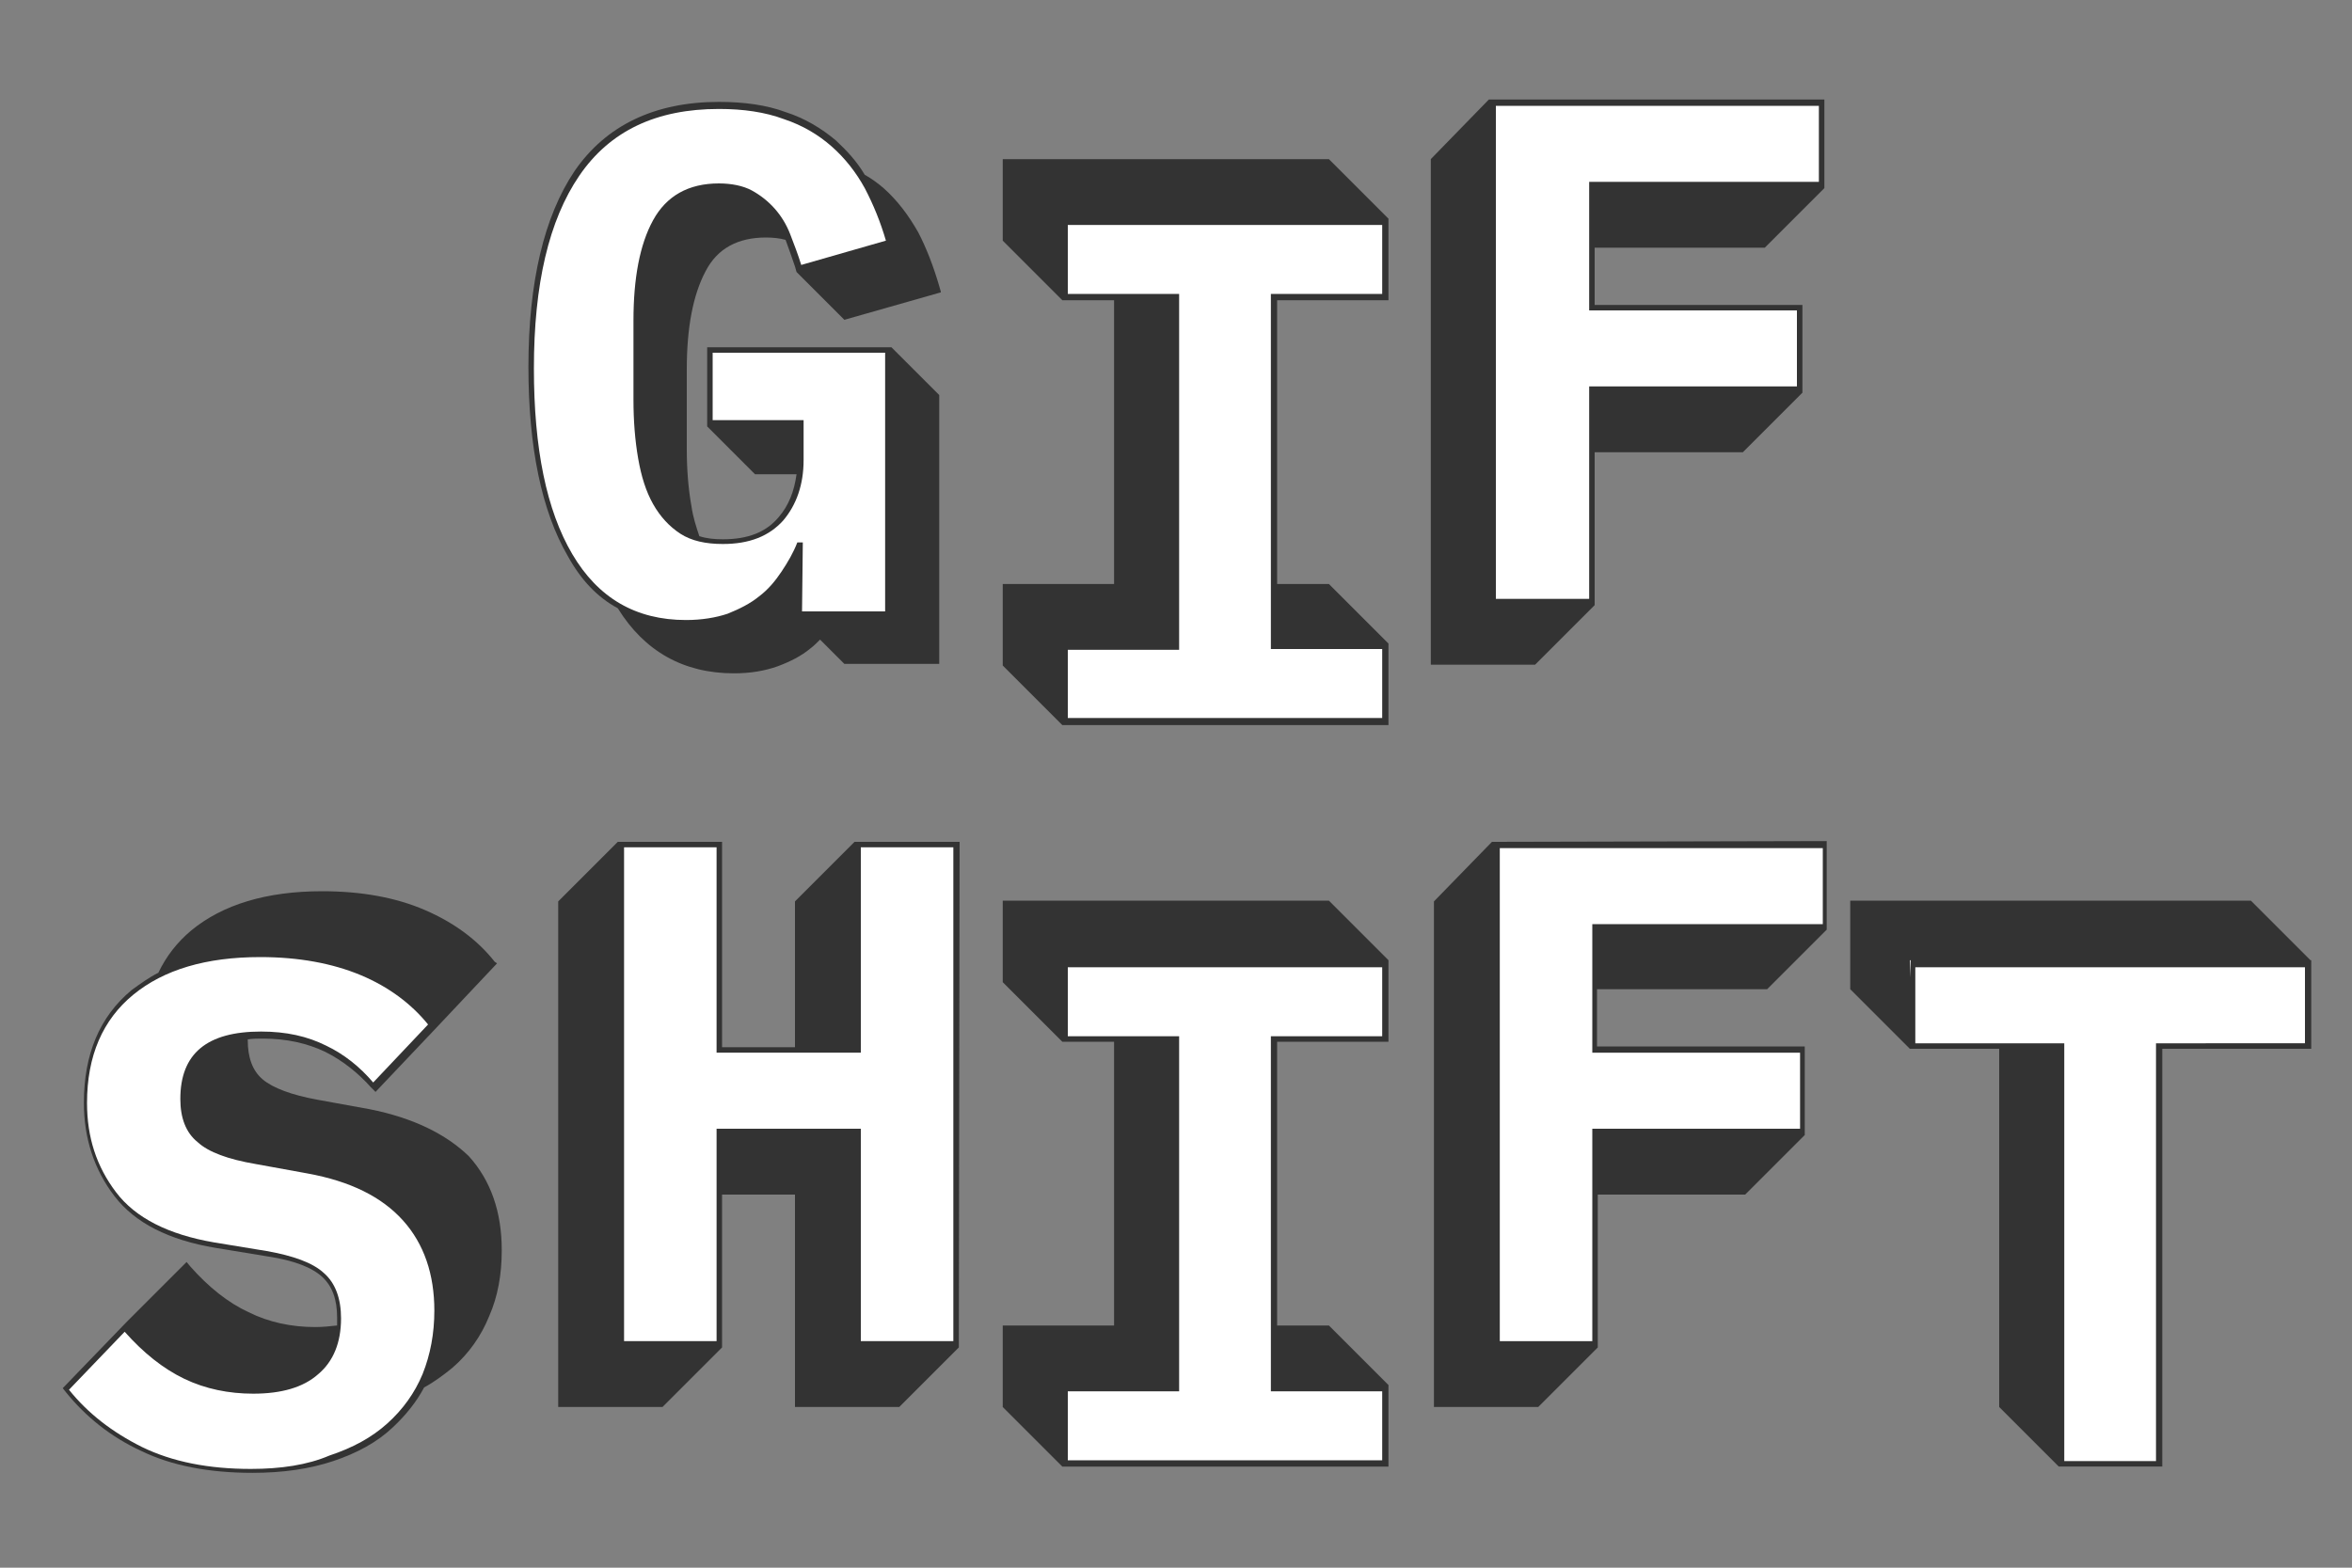 <?xml version="1.0" encoding="utf-8"?>
<!-- Generator: Adobe Illustrator 24.1.3, SVG Export Plug-In . SVG Version: 6.00 Build 0)  -->
<svg version="1.1" id="Layer_1" xmlns="http://www.w3.org/2000/svg" xmlns:xlink="http://www.w3.org/1999/xlink" x="0px" y="0px"
	 viewBox="0 0 300 200" style="enable-background:new 0 0 300 200;" xml:space="preserve">
<rect x="0" y="0" width="300" height="200" fill="#808080" stroke="none"/>
<style type="text/css">
	.st0{fill:#FFFFFF;}
	.st1{fill:#333333;}
</style>
<path class="st0" d="M108.5,75.3h-0.7c-0.5,1.3-1.2,2.5-2,3.7c-0.8,1.2-1.7,2.3-2.9,3.2c-1.1,0.9-2.5,1.6-4,2.2s-3.3,0.8-5.3,0.8
	c-6.4,0-11.2-2.8-14.5-8.4S74.2,63.2,74.2,53c0-10.7,1.9-18.9,5.8-24.6S89.7,20,97.7,20c3.1,0,5.9,0.4,8.3,1.3
	c2.4,0.8,4.4,2,6.1,3.5c1.7,1.5,3.1,3.3,4.2,5.3c1.1,2.1,2,4.3,2.7,6.7l-10.8,3.1c-0.4-1.3-0.9-2.6-1.4-3.9c-0.5-1.3-1.2-2.4-2-3.3
	c-0.8-0.9-1.8-1.7-2.9-2.3c-1.1-0.6-2.6-0.9-4.2-0.9c-3.9,0-6.7,1.6-8.4,4.7c-1.7,3.1-2.5,7.4-2.5,12.8v10.1c0,2.7,0.2,5.2,0.6,7.5
	c0.4,2.3,1,4.2,1.9,5.8c0.9,1.6,2.1,2.9,3.5,3.8c1.4,0.9,3.2,1.3,5.4,1.3c3.4,0,5.9-1,7.7-3c1.7-2,2.6-4.6,2.6-7.7v-5.1H97v-8.6h22
	v32.9h-10.6L108.5,75.3L108.5,75.3z"/>
<path class="st0" d="M39.6,179.8c-5.4,0-10-0.9-13.9-2.8c-3.8-1.9-6.9-4.3-9.3-7.3l7.1-7.4c2.4,2.7,4.9,4.7,7.6,6
	c2.7,1.3,5.7,1.9,8.8,1.9c3.6,0,6.4-0.8,8.3-2.5c1.9-1.6,2.9-4,2.9-7.1c0-2.5-0.7-4.5-2.2-5.8c-1.4-1.3-3.9-2.2-7.3-2.8L35,151
	c-5.8-1-10-3.1-12.5-6.4s-3.7-7-3.7-11.4c0-6,2-10.6,5.9-13.8c3.9-3.2,9.3-4.8,16.2-4.8c4.9,0,9.2,0.8,12.8,2.3
	c3.6,1.5,6.5,3.7,8.6,6.3l-7,7.4c-1.7-2-3.7-3.6-6-4.7c-2.3-1.2-5.1-1.8-8.3-1.8c-6.9,0-10.3,2.8-10.3,8.6c0,2.4,0.7,4.3,2.2,5.5
	c1.4,1.3,3.9,2.2,7.4,2.8l6.6,1.2c5.5,1,9.5,3,12.2,6s4,6.9,4,11.5c0,2.9-0.5,5.6-1.5,8.1c-1,2.4-2.5,4.5-4.5,6.3
	c-2,1.8-4.4,3.1-7.4,4.1C46.8,179.3,43.4,179.8,39.6,179.8z"/>
<path class="st0" d="M102.2,151.6H83.8v27.1H72v-63h11.8v26.2h18.4v-26.2H114v63h-11.8V151.6z"/>
<path class="st0" d="M128.6,178.7v-8.8h14.2v-45.3h-14.2v-8.8h40.1v8.8h-14.2v45.3h14.2v8.8H128.6z"/>
<g>
	<path class="st0" d="M267.4,125.5v53.3h-11.7v-53.3h-19v-9.7h49.7v9.7C286.4,125.5,267.4,125.5,267.4,125.5z"/>
	<g>
		<g>
			<path class="st1" d="M22.3,177.2c-0.8-0.6-1.3-0.9-1.3-0.9C21.6,176.9,22,177.2,22.3,177.2z"/>
			<path class="st1" d="M169.5,114.9h-41.6v10.4h0v0l7.6,7.6h6.6v36.2h-14.2h0v10.4h0l7.6,7.6h41.6v-10.4l-7.6-7.6v0h0h-6.6v-36.2
				h14.2v-10.4L169.5,114.9L169.5,114.9z"/>
			<path class="st1" d="M127.9,20.3L127.9,20.3l0,10.4h0l7.6,7.6h6.6v36.2h-14.2h0v10.4h0l7.6,7.6h41.6V82.1l-7.6-7.6h-6.6V38.3
				h14.2V27.9l-7.6-7.6H127.9z"/>
			<path class="st1" d="M78.8,77.6c3.4,5.5,8.4,8.3,14.8,8.3c2.1,0,3.9-0.3,5.6-0.9c1.6-0.6,3-1.3,4.2-2.3c0.4-0.3,0.8-0.7,1.2-1.1
				l3.1,3.1h12.1v0h0V50.4h0l-6.1-6.1H90.2l0,0h0v10.1h0l6.1,6.1h0v0h5.3c-0.3,2.2-1,4-2.3,5.5c-1.6,1.9-3.9,2.8-7.1,2.8
				c-1.1,0-2.1-0.1-3-0.4c-0.4-1.2-0.8-2.4-1-3.8c-0.4-2.2-0.6-4.7-0.6-7.3V47.1c0-5.3,0.8-9.5,2.4-12.5c1.5-2.9,4.1-4.3,7.7-4.3
				c0.9,0,1.8,0.1,2.5,0.3c0.4,1.1,0.8,2.2,1.2,3.4l0.2,0.7l0,0l6.1,6.1l0,0l12.3-3.5l0,0l0,0l0-0.1l-0.2-0.7
				c-0.7-2.4-1.6-4.8-2.7-6.9c-1.2-2.1-2.6-4-4.4-5.6c-0.7-0.6-1.5-1.2-2.4-1.7c-1-1.7-2.3-3.1-3.7-4.4c-1.8-1.5-3.9-2.8-6.4-3.6
				c-2.4-0.9-5.3-1.3-8.5-1.3c-8.2,0-14.4,3-18.4,8.8c-3.9,5.8-5.9,14.2-5.9,25c0,10.3,1.7,18.4,5,24.1C74.1,74,76.2,76.2,78.8,77.6
				z M113.1,31.4l-1.9,0.5L113.1,31.4L113.1,31.4z M101.7,54.4L101.7,54.4L101.7,54.4L101.7,54.4z M107.7,77.2L107.7,77.2
				C107.7,77.2,107.7,77.2,107.7,77.2L107.7,77.2z"/>
			<path class="st1" d="M195.8,84.8L195.8,84.8l7.6-7.6V57.7h18.9l7.6-7.6h-7.6v0h7.6V38.9h-26.5v-7.3h21.7l7.6-7.6h-7.6v0h7.6V12.7
				h-42.7l0,0l-0.1,0l-7.4,7.6v64.5H195.8L195.8,84.8z M220.8,50.2h-17.3v0L220.8,50.2L220.8,50.2z M223.7,24h-20.2v0L223.7,24
				L223.7,24z"/>
			<path class="st1" d="M122.4,107.4L122.4,107.4H109l-7.6,7.6h0v18.6h-9.3v-26.2l0,0h0H78.8l-7.6,7.6h0v0v64.5h13.3l7.6-7.6v-19.5
				h9.3v27.1h13.3l7.6-7.6h0L122.4,107.4L122.4,107.4z M109,171.9v-27.1h0L109,171.9L109,171.9z"/>
			<path class="st1" d="M190.5,107.4L190.5,107.4L190.5,107.4L190.5,107.4l-0.2,0l-7.4,7.6v64.5h13.3h0v0l7.6-7.6v-19.5h18.8
				l7.6-7.6v-11.3h-26.5v-7.3h21.7l7.6-7.6h0v-11.3L190.5,107.4L190.5,107.4z M196.3,126.2L196.3,126.2L196.3,126.2L196.3,126.2z
				 M196.3,152.4L196.3,152.4L196.3,152.4L196.3,152.4z M190.5,171.9v-55.4h0L190.5,171.9L190.5,171.9z"/>
			<path class="st1" d="M287.1,122.5h7.6l-7.6-7.6H236v0v11.3l7.6,7.6v-7.6h0v7.6h11.4v45.7l7.6,7.6h13.2h0v-53.3h19v-11.3
				L287.1,122.5L287.1,122.5z M243.6,124.7v-2.2h42.1v0h-42L243.6,124.7L243.6,124.7z"/>
			<path class="st1" d="M47.1,141.5l-6.6-1.2c-3.3-0.6-5.7-1.5-7-2.6c-1.3-1.1-1.9-2.8-1.9-5c0,0,0-0.1,0-0.1
				c0.6-0.1,1.3-0.1,1.9-0.1c3.1,0,5.7,0.6,8,1.7c2.2,1.1,4.2,2.7,5.8,4.5l0.6,0.6l7.3-7.7l0,0l8.2-8.7l-0.3-0.2
				c-2.2-2.8-5.2-5-8.9-6.6c-3.7-1.6-8.1-2.4-13.1-2.4c-7.1,0-12.7,1.7-16.7,5c-1.8,1.5-3.2,3.3-4.2,5.4c-1.2,0.6-2.3,1.4-3.4,2.2
				c-4.1,3.4-6.1,8.2-6.1,14.4c0,4.5,1.3,8.5,3.9,11.9c2.6,3.4,6.9,5.6,12.9,6.6l6.7,1.1c3.3,0.5,5.6,1.4,6.9,2.6
				c1.3,1.2,1.9,2.9,1.9,5.2c0,0.3,0,0.7,0,1c-0.9,0.1-1.8,0.2-2.8,0.2c-3,0-5.9-0.6-8.5-1.9c-2.6-1.2-5.1-3.2-7.4-5.8l-0.5-0.6
				l-7.6,7.6v0l-8.2,8.5l0.4,0.5c2.5,3.1,5.7,5.7,9.6,7.5c3.9,1.9,8.7,2.8,14.2,2.8c3.9,0,7.3-0.5,10.3-1.5c3-1,5.6-2.4,7.6-4.3
				c1.6-1.5,3-3.2,4-5.1c1.3-0.7,2.5-1.6,3.6-2.5c2.1-1.8,3.7-4.1,4.7-6.6c1.1-2.5,1.6-5.3,1.6-8.4c0-4.9-1.4-8.9-4.2-12
				C56.9,144.7,52.7,142.6,47.1,141.5z"/>
		</g>
	</g>
</g>
<path class="st0" d="M136.2,91.7v-8.8h14.2V37.5h-14.2v-8.8h40.1v8.8h-14.2v45.3h14.2v8.8H136.2z"/>
<path class="st0" d="M190.8,76.5v-63H232v9.7h-29.3v16.4h26.5v9.7h-26.5v27.1H190.8z"/>
<path class="st0" d="M102.4,69.2h-0.7c-0.5,1.3-1.2,2.5-2,3.7c-0.8,1.2-1.7,2.3-2.9,3.2c-1.1,0.9-2.5,1.6-4,2.2
	c-1.5,0.5-3.3,0.8-5.3,0.8c-6.4,0-11.2-2.8-14.5-8.4c-3.3-5.6-4.9-13.5-4.9-23.7c0-10.7,1.9-18.9,5.8-24.6s9.8-8.5,17.8-8.5
	c3.1,0,5.9,0.4,8.3,1.3c2.4,0.8,4.4,2,6.1,3.5c1.7,1.5,3.1,3.3,4.2,5.3c1.1,2.1,2,4.3,2.7,6.7l-10.8,3.1c-0.4-1.3-0.9-2.6-1.4-3.9
	c-0.5-1.3-1.2-2.4-2-3.3s-1.8-1.7-2.9-2.3c-1.1-0.6-2.6-0.9-4.2-0.9c-3.9,0-6.7,1.6-8.4,4.7c-1.7,3.1-2.5,7.4-2.5,12.8v10.1
	c0,2.7,0.2,5.2,0.6,7.5c0.4,2.3,1,4.2,1.9,5.8c0.9,1.6,2.1,2.9,3.5,3.8s3.2,1.3,5.4,1.3c3.4,0,5.9-1,7.7-3c1.7-2,2.6-4.6,2.6-7.7
	v-5.1H90.9v-8.6h22V78h-10.6L102.4,69.2L102.4,69.2z"/>
<path class="st0" d="M109.8,144H91.4v27.1H79.6v-63h11.8v26.2h18.4v-26.2h11.8v63h-11.8L109.8,144L109.8,144z"/>
<path class="st0" d="M136.2,186.3v-8.8h14.2v-45.3h-14.2v-8.8h40.1v8.8h-14.2v45.3h14.2v8.8H136.2z"/>
<path class="st0" d="M191.3,171.2v-63h41.2v9.7h-29.4v16.4h26.5v9.7h-26.5v27.1H191.3z"/>
<path class="st0" d="M275,133.1v53.3h-11.7v-53.3h-19v-9.7H294v9.7H275z"/>
<path class="st0" d="M32,187.4c-5.4,0-10-0.9-13.9-2.8c-3.8-1.9-6.9-4.3-9.3-7.3l7.1-7.4c2.4,2.7,4.9,4.7,7.6,6
	c2.7,1.3,5.7,1.9,8.8,1.9c3.6,0,6.4-0.8,8.3-2.5c1.9-1.6,2.9-4,2.9-7.1c0-2.5-0.7-4.5-2.2-5.8c-1.4-1.3-3.9-2.2-7.3-2.8l-6.7-1.1
	c-5.8-1-10-3.1-12.5-6.4s-3.7-7-3.7-11.4c0-6,2-10.6,5.9-13.8c3.9-3.2,9.3-4.8,16.2-4.8c4.9,0,9.2,0.8,12.8,2.3
	c3.6,1.5,6.5,3.7,8.6,6.3l-7,7.4c-1.7-2-3.7-3.6-6-4.7c-2.4-1.2-5.1-1.8-8.3-1.8c-6.9,0-10.3,2.8-10.3,8.6c0,2.4,0.7,4.3,2.2,5.5
	c1.4,1.3,3.9,2.2,7.4,2.8l6.6,1.2c5.5,1,9.5,3,12.2,6s4,6.9,4,11.5c0,2.9-0.5,5.6-1.5,8.1c-1,2.4-2.5,4.5-4.5,6.3
	c-2,1.8-4.4,3.1-7.4,4.1C39.2,186.9,35.8,187.4,32,187.4z"/>
</svg>
